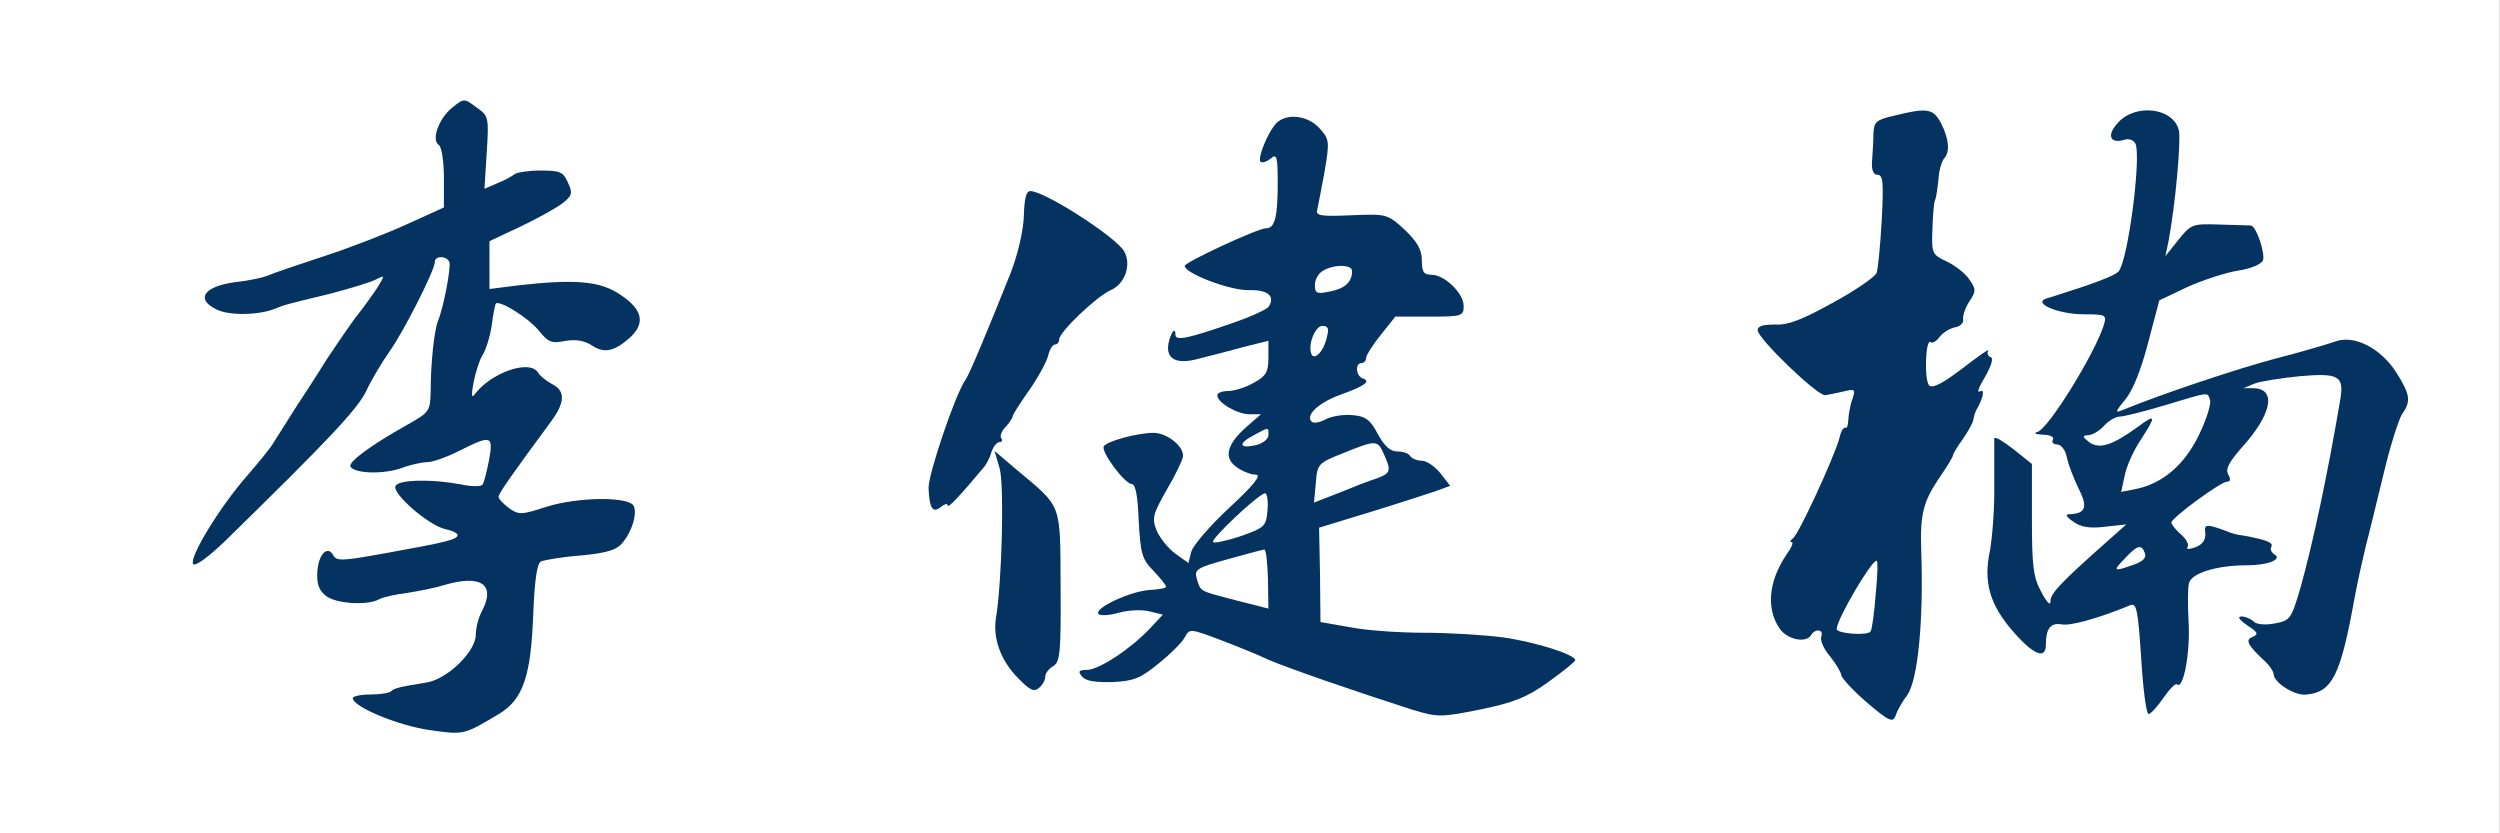 <?xml version="1.0" encoding="utf-8"?><!DOCTYPE svg PUBLIC "-//W3C//DTD SVG 1.1//EN" "http://www.w3.org/Graphics/SVG/1.1/DTD/svg11.dtd"><svg version="1.1" xmlns="http://www.w3.org/2000/svg" width="480" height="160" viewBox="0 0 480 160"><rect x="0" y="0" width="480" height="160" fill="#808080" stroke="none"/><g transform="translate(0,0) scale(0.303,0.303)"><g><rect fill="#ffffff" width="1584" height="528" x="-0" y="-0" /></g><g transform="translate(0,0)"><g transform="translate(0,0)"><g transform="translate(5.28,5.28) scale(0.98,0.98)"><g transform="scale(2.946,2.946) translate(39.6,19.6)"><g transform="translate(0,140) scale(0.1,-0.1)"
fill="#043361" stroke="none">
<path d="M577 1377 c-29 -24 -45 -71 -28 -81 6 -4 11 -36 11 -72 l0 -65 -77
-35 c-43 -20 -125 -52 -183 -71 -58 -19 -114 -38 -125 -43 -11 -5 -44 -12 -73
-15 -67 -9 -88 -36 -43 -59 27 -15 95 -14 131 1 20 8 22 9 118 32 46 12 92 26
103 32 20 10 20 10 3 -18 -10 -15 -32 -46 -49 -67 -16 -22 -44 -63 -62 -90
-17 -28 -49 -77 -70 -109 -21 -33 -42 -67 -48 -76 -5 -9 -31 -41 -57 -71 -62
-71 -129 -182 -118 -194 5 -5 35 17 72 53 228 223 289 288 308 328 11 24 34
62 50 85 31 43 100 179 100 197 0 15 27 14 32 0 4 -12 -13 -101 -25 -129 -8
-20 -16 -93 -16 -152 -1 -47 -2 -48 -53 -77 -77 -43 -129 -81 -123 -91 9 -15
70 -17 109 -4 21 8 48 14 60 14 11 0 43 11 70 25 70 35 75 34 65 -21 -5 -25
-11 -49 -14 -53 -2 -5 -24 -5 -47 0 -63 12 -136 11 -144 -3 -10 -15 72 -87
109 -95 15 -3 27 -9 27 -13 0 -10 -26 -16 -159 -40 -94 -17 -107 -18 -114 -4
-13 23 -34 0 -35 -41 -1 -25 5 -38 21 -50 24 -16 89 -20 115 -6 9 5 37 11 62
14 25 4 61 11 80 17 81 24 114 2 84 -56 -8 -14 -14 -38 -14 -53 0 -37 -64 -99
-110 -105 -56 -9 -69 -12 -76 -19 -4 -4 -25 -7 -46 -7 -21 0 -38 -4 -38 -8 0
-19 99 -60 168 -70 77 -11 75 -11 154 36 52 32 69 83 74 217 3 75 8 112 17
117 7 3 46 10 87 13 60 6 79 12 93 29 20 25 31 61 24 79 -8 22 -122 21 -192
-1 -55 -18 -61 -18 -82 -3 -12 9 -23 20 -23 25 0 7 28 47 115 165 31 42 32 67
3 82 -13 7 -27 18 -31 25 -18 31 -105 0 -140 -48 -14 -21 3 65 19 89 7 12 16
41 19 64 3 23 7 44 9 47 9 8 72 -32 94 -59 21 -26 28 -29 58 -23 23 4 42 1 59
-10 27 -18 49 -13 83 17 35 32 28 62 -20 94 -45 31 -100 35 -225 21 l-63 -8 0
53 0 52 68 32 c38 18 79 41 92 51 22 17 23 23 12 46 -10 23 -17 26 -60 26 -26
0 -52 -4 -57 -8 -6 -5 -23 -14 -38 -20 l-28 -12 5 80 c5 78 4 80 -23 99 -27
20 -27 20 -54 -2z"/>
</g>
</g></g></g><g transform="translate(528,0)"><g transform="translate(0,0) scale(1,1)"><g transform="scale(2.946,2.946) translate(19.6,25.1)"><g transform="translate(0,129) scale(0.1,-0.1)"
fill="#043361" stroke="none">
<path d="M757 1276 c-18 -19 -41 -75 -34 -83 4 -3 13 0 22 7 13 11 15 5 15
-53 0 -73 -6 -97 -25 -97 -18 0 -175 -73 -175 -81 0 -16 98 -53 137 -52 41 1
58 -12 44 -35 -3 -6 -38 -22 -76 -35 -97 -34 -125 -40 -125 -26 0 18 -10 5
-15 -19 -6 -34 18 -46 67 -32 24 6 67 17 96 25 l52 13 0 -36 c0 -31 -5 -40
-31 -54 -17 -10 -42 -18 -55 -18 -13 0 -24 -4 -24 -9 0 -16 43 -41 69 -41 l25
0 -31 -27 c-43 -38 -50 -67 -21 -87 12 -9 31 -16 41 -16 13 0 -4 -22 -57 -71
-42 -39 -79 -82 -82 -95 l-6 -24 -28 20 c-15 11 -33 33 -40 49 -11 27 -9 35
21 88 19 32 34 64 35 71 4 22 -34 52 -63 52 -34 0 -101 -18 -107 -29 -7 -11
45 -81 60 -81 8 0 13 -25 15 -79 4 -71 7 -83 32 -108 15 -16 27 -31 27 -34 0
-3 -16 -6 -36 -7 -41 -3 -117 -38 -110 -51 3 -5 23 -4 44 2 21 6 51 7 66 3
l29 -7 -29 -31 c-42 -44 -109 -88 -135 -88 -17 0 -19 -3 -10 -14 8 -10 29 -13
66 -12 45 2 60 8 99 40 25 20 51 46 56 56 10 19 12 19 73 -4 34 -13 82 -32
107 -44 42 -18 180 -66 311 -108 54 -16 60 -16 145 1 72 15 100 26 146 59 32
23 58 44 58 47 0 12 -85 39 -155 49 -38 5 -114 10 -169 10 -54 0 -127 5 -161
12 l-63 11 -1 101 -2 102 108 33 c59 18 123 39 141 45 l33 12 -21 27 c-12 15
-30 27 -40 27 -10 0 -22 5 -25 10 -3 6 -16 10 -28 10 -15 0 -28 12 -42 38 -16
30 -26 38 -54 40 -19 2 -45 -2 -58 -9 -13 -7 -26 -9 -30 -5 -14 14 15 41 62
58 53 19 66 29 48 35 -15 5 -17 33 -3 33 6 0 10 5 10 11 0 5 14 28 32 50 l31
39 74 0 c69 0 73 1 73 23 0 27 -41 67 -69 67 -17 0 -21 6 -21 31 0 23 -10 40
-37 66 -37 34 -39 34 -115 31 -65 -3 -77 -1 -73 12 2 8 9 46 16 83 11 65 10
69 -12 93 -25 27 -70 32 -92 10z m163 -318 c0 -24 -16 -38 -48 -44 -28 -6 -32
-4 -32 14 0 12 8 26 18 31 24 14 62 13 62 -1z m-55 -145 c-7 -30 -28 -49 -33
-32 -7 20 9 59 24 59 13 0 15 -6 9 -27z m-125 -208 c0 -8 -11 -17 -25 -21 -37
-9 -42 2 -8 20 35 19 33 19 33 1z m248 -40 c17 -37 15 -42 -15 -53 -16 -5 -52
-19 -81 -31 l-54 -21 4 42 c3 41 5 43 58 64 71 29 75 29 88 -1z m-250 -122
c-3 -34 -6 -37 -57 -55 -30 -10 -57 -16 -60 -13 -6 6 99 105 112 105 4 0 7
-16 5 -37z m1 -147 l1 -64 -71 18 c-80 21 -74 18 -83 46 -6 20 0 24 66 42 40
11 76 21 79 21 4 1 7 -28 8 -63z"/>
<path d="M214 1077 c-1 -31 -12 -80 -28 -122 -47 -118 -89 -219 -97 -230 -22
-30 -81 -205 -80 -234 2 -44 9 -55 27 -40 8 6 14 8 14 3 0 -8 26 20 78 82 5 6
13 20 16 32 4 12 12 22 17 22 6 0 8 4 4 9 -3 5 2 16 10 24 8 9 15 19 15 23 0
3 16 28 35 55 19 27 37 60 41 74 3 14 10 25 15 25 5 0 9 5 9 11 0 16 81 93
111 106 30 13 45 54 29 83 -16 30 -171 130 -202 130 -9 0 -13 -16 -14 -53z"/>
<path d="M162 533 c10 -36 5 -243 -8 -321 -7 -44 10 -92 48 -130 24 -25 34
-30 44 -21 8 6 14 17 14 25 0 7 8 17 17 22 15 9 17 30 16 172 -1 182 4 168
-95 251 l-47 40 11 -38z"/>
</g>
</g></g></g><g transform="translate(1056,0)"><g transform="translate(0,0) scale(1,1)"><g transform="scale(2.946,2.946) translate(19.6,23.6)"><g transform="translate(0,132) scale(0.1,-0.1)"
fill="#043361" stroke="none">
<path d="M293 1307 c-39 -9 -43 -13 -44 -41 0 -17 -2 -43 -3 -58 -1 -18 3 -28
12 -28 12 0 13 -18 9 -97 -3 -54 -8 -105 -11 -114 -4 -9 -46 -38 -94 -64 -65
-36 -97 -49 -124 -47 -25 0 -38 -3 -38 -12 0 -18 128 -141 145 -140 8 1 26 5
40 8 24 6 26 5 19 -16 -5 -13 -8 -33 -9 -45 0 -11 -3 -19 -6 -17 -4 2 -10 -8
-13 -22 -11 -41 -88 -208 -100 -216 -6 -4 -7 -8 -3 -8 5 0 0 -12 -11 -27 -39
-58 -44 -117 -14 -160 17 -23 56 -31 67 -13 9 15 28 12 22 -3 -3 -8 5 -27 19
-43 13 -16 23 -34 24 -40 0 -6 25 -33 55 -59 48 -41 56 -44 62 -28 3 10 14 30
25 44 23 34 35 159 30 309 -3 77 4 106 36 154 18 26 32 49 32 52 0 3 9 19 21
35 11 16 22 35 23 42 1 7 4 17 7 22 15 26 18 46 7 39 -7 -4 -2 10 11 31 14 25
19 41 12 43 -6 2 -8 8 -5 14 3 5 -21 -12 -55 -38 -43 -33 -65 -44 -72 -37 -11
11 -8 101 3 93 4 -3 13 2 20 12 7 9 22 18 33 20 11 2 19 10 17 17 -1 7 4 24
13 38 15 22 15 27 1 47 -8 13 -30 30 -48 39 -33 15 -34 18 -32 70 1 30 3 59 6
63 2 5 5 25 7 44 1 19 7 39 12 45 13 13 11 42 -6 75 -17 33 -30 35 -102 17z
m-39 -1029 c-3 -40 -8 -76 -11 -80 -6 -10 -73 -5 -73 5 0 20 74 147 86 147 3
0 2 -33 -2 -72z"/>
<path d="M776 1293 c-27 -28 -18 -48 15 -37 9 2 19 -2 22 -10 12 -31 -16 -247
-36 -273 -4 -7 -39 -21 -75 -33 -37 -12 -73 -24 -81 -26 -30 -10 24 -33 77
-34 51 0 53 -1 47 -22 -19 -62 -120 -225 -143 -231 -10 -3 -4 -5 11 -6 16 0
26 -5 22 -11 -3 -5 1 -10 9 -10 9 0 18 -12 21 -27 3 -16 15 -46 25 -67 21 -41
16 -55 -20 -56 -9 0 -6 -6 9 -16 16 -12 36 -15 68 -11 l46 5 -36 -32 c-105
-93 -127 -116 -127 -133 0 -11 -8 -3 -20 20 -17 31 -20 56 -20 156 l0 119 -40
32 c-22 17 -40 28 -41 23 0 -4 0 -48 0 -98 1 -49 -4 -113 -9 -142 -15 -69 -1
-118 51 -177 43 -49 69 -59 69 -27 0 35 10 48 34 44 18 -4 79 13 147 41 14 6
17 -8 24 -113 4 -67 11 -121 16 -121 4 0 19 16 32 35 13 19 26 32 29 29 14
-13 29 71 25 134 -2 37 -2 75 1 84 5 21 60 38 122 38 49 0 80 13 61 24 -6 4
-9 11 -6 16 5 9 -11 15 -60 24 -11 1 -27 5 -35 9 -46 17 -50 16 -47 -4 1 -14
-6 -24 -21 -30 -14 -5 -21 -5 -17 1 3 5 -3 17 -15 27 -11 10 -20 21 -20 25 0
10 106 88 120 88 7 0 8 6 2 16 -6 11 2 26 29 57 64 70 76 126 27 128 l-23 0
24 10 c13 5 58 12 99 16 83 7 94 0 85 -52 -27 -159 -58 -305 -85 -402 -20 -68
-22 -72 -56 -78 -20 -4 -39 -2 -45 4 -6 6 -18 11 -26 11 -10 0 -5 -7 12 -19
23 -15 25 -19 12 -25 -17 -6 -12 -17 28 -54 9 -9 17 -21 17 -26 0 -18 45 -47
70 -44 56 5 74 41 104 208 8 42 15 73 25 115 6 22 22 89 37 150 14 60 33 119
40 130 20 28 18 42 -13 91 -34 52 -91 81 -132 65 -14 -5 -71 -22 -126 -36 -83
-22 -245 -76 -330 -111 -17 -7 -16 -4 6 23 16 19 34 64 49 122 l24 91 61 29
c34 15 83 31 109 35 27 4 50 14 53 22 5 15 -14 73 -26 75 -3 0 -33 1 -67 2
-58 2 -62 1 -89 -33 l-28 -35 7 33 c15 81 27 216 22 238 -12 48 -92 58 -130
17z m197 -597 c3 -8 -7 -41 -23 -74 -31 -65 -78 -106 -137 -118 l-31 -6 8 37
c4 20 20 54 34 75 34 52 33 57 -6 28 -55 -40 -83 -49 -105 -33 -15 12 -15 14
-2 15 9 0 24 9 34 20 10 11 25 20 34 20 9 0 52 11 96 24 99 30 92 29 98 12z
m-140 -330 c4 -10 -5 -18 -25 -25 -43 -15 -45 -14 -18 14 27 29 36 31 43 11z"/>
</g>
</g></g></g></g></g></svg>